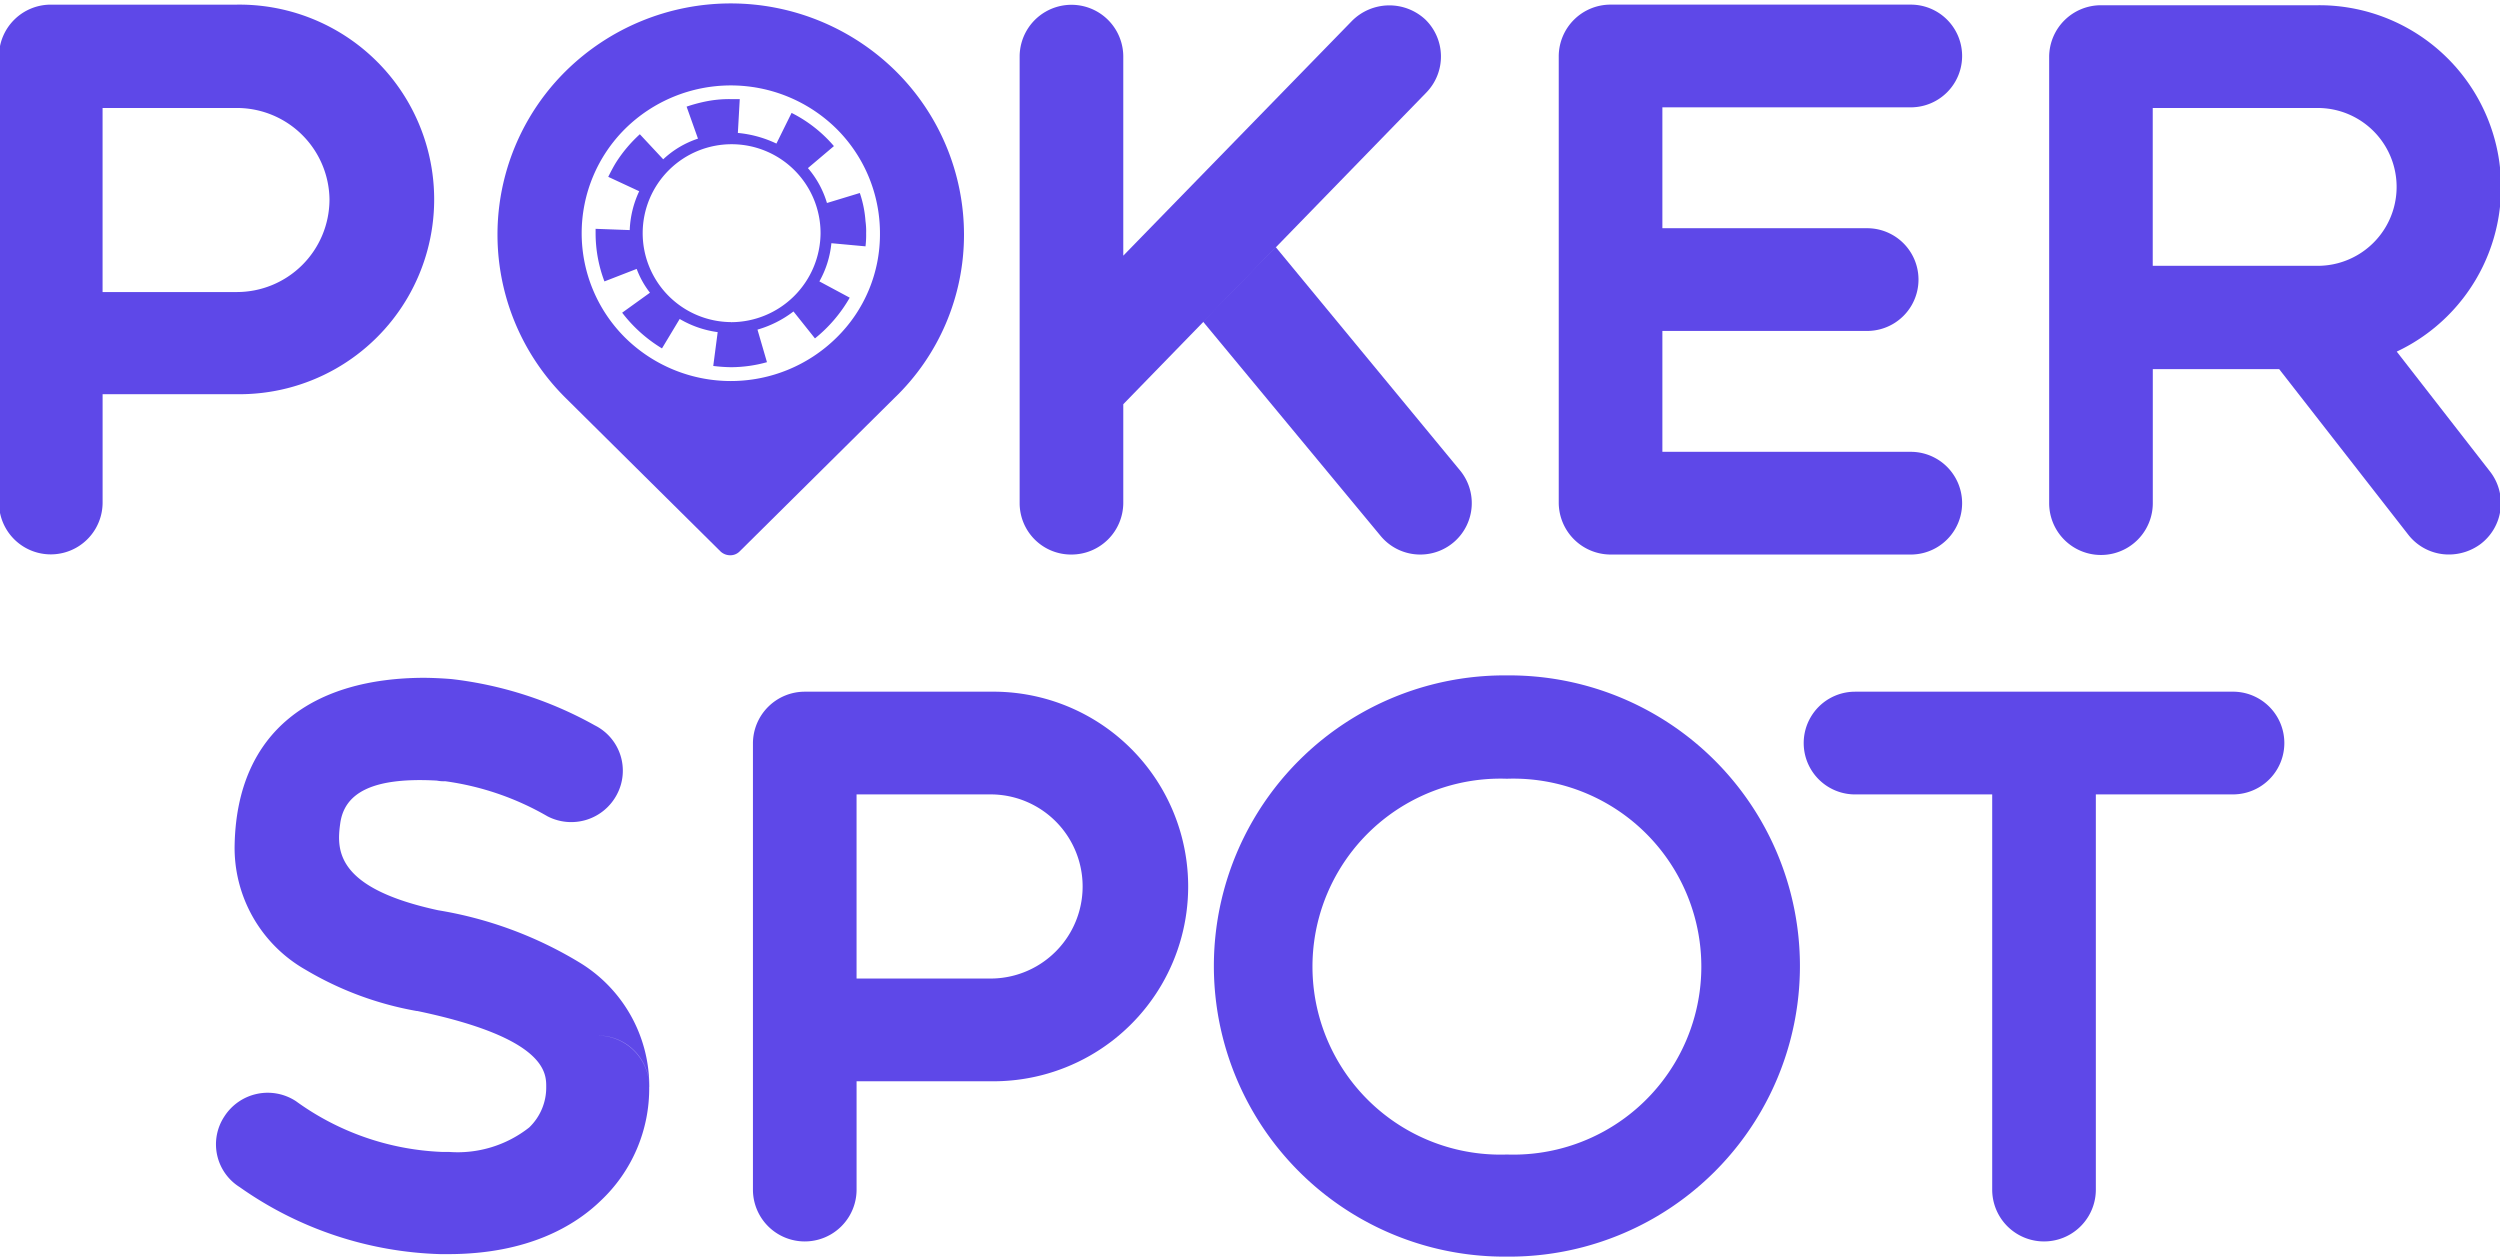 <svg xmlns="http://www.w3.org/2000/svg" width="125" height="63" viewBox="0 0 125 63">
    <defs>
        <clipPath id="fbjjih0eja">
            <path data-name="사각형 24054" transform="translate(100 172)" style="stroke:#707070;fill:#5e48e8" d="M0 0h125v63H0z"/>
        </clipPath>
    </defs>
    <g data-name="마스크 그룹 6640" transform="translate(-100 -172)" style="clip-path:url(#fbjjih0eja)">
        <path data-name="패스 2588" d="M76.481 176.918a2.591 2.591 0 0 0-2.591-2.568 2.571 2.571 0 0 1 2.591 2.568 7.237 7.237 0 0 0-3.508-6.232 19.82 19.82 0 0 0-7.047-2.6c-5.088-1.1-5.088-2.975-4.9-4.322.19-1.472 1.485-2.349 4.835-2.161a1.684 1.684 0 0 0 .411.031 13.961 13.961 0 0 1 5.119 1.754 2.578 2.578 0 0 0 3.476-1.1 2.533 2.533 0 0 0-1.106-3.445 19.165 19.165 0 0 0-7.173-2.317 19.945 19.945 0 0 0-1.327-.063c-5.562 0-9.385 2.631-9.512 8.33a7.011 7.011 0 0 0 3.539 6.263 16.473 16.473 0 0 0 5.562 2.067h.032c6.446 1.347 6.446 3.1 6.446 3.789a2.762 2.762 0 0 1-.853 2.036 5.781 5.781 0 0 1-4.013 1.221h-.348a13.331 13.331 0 0 1-7.3-2.537 2.574 2.574 0 0 0-3.571.752 2.524 2.524 0 0 0 .757 3.544 18.291 18.291 0 0 0 10.017 3.351h.411c4.013 0 6.352-1.441 7.616-2.662a7.7 7.7 0 0 0 2.433-5.7z" transform="translate(55.983 49.427)" style="fill:#5e48e8"/>
        <path data-name="패스 2589" d="M117.124 157.775h-9.29a2.591 2.591 0 0 0-2.591 2.568v22.328a2.591 2.591 0 0 0 5.182 0v-5.418h6.7a9.74 9.74 0 1 0 0-19.478zm0 14.343h-6.7v-9.208h6.7a4.6 4.6 0 1 1 0 9.207z" transform="translate(32.404 48.81)" style="fill:#5e48e8"/>
        <path data-name="패스 2590" d="M163.177 156.231a14.531 14.531 0 1 0 0 29.061 14.531 14.531 0 1 0 0-29.061zm0 23.956a9.4 9.4 0 1 1 0-18.789 9.4 9.4 0 1 1 0 18.789z" transform="translate(12.168 49.539)" style="fill:#5e48e8"/>
        <path data-name="패스 2591" d="M225.384 157.775h-18.9a2.568 2.568 0 1 0 0 5.136h6.857v19.76a2.591 2.591 0 0 0 5.182 0V162.91h6.857a2.568 2.568 0 1 0 0-5.136z" transform="translate(-13.731 48.81)" style="fill:#5e48e8"/>
        <path data-name="패스 2592" d="M46.309 112.137a9.74 9.74 0 1 0 0-19.478h-9.29a2.591 2.591 0 0 0-2.591 2.568v22.328a2.591 2.591 0 0 0 5.182 0v-5.418zm4.645-9.708a4.632 4.632 0 0 1-4.645 4.6h-6.7v-9.203h6.7a4.632 4.632 0 0 1 4.646 4.603z" transform="translate(65.52 79.573)" style="fill:#5e48e8"/>
        <path data-name="패스 2593" d="M135.159 144.775z" transform="translate(18.414 54.952)" style="fill:#5e48e8"/>
        <path data-name="패스 2594" d="M132.883 120.182a2.591 2.591 0 0 0 2.591-2.568v-4.948l15.168-15.6a2.583 2.583 0 0 0-.063-3.633 2.64 2.64 0 0 0-3.666.063l-11.439 11.743v-9.953a2.591 2.591 0 0 0-5.182 0v22.328a2.571 2.571 0 0 0 2.591 2.568z" transform="translate(20.69 79.545)" style="fill:#5e48e8"/>
        <path data-name="패스 2595" d="M154.332 115.63z" transform="translate(9.448 68.721)" style="fill:#5e48e8"/>
        <path data-name="패스 2596" d="M156.385 130.067a2.567 2.567 0 0 0 1.991.939 2.571 2.571 0 0 0 1.991-4.2l-9.227-11.18-3.634 3.727z" transform="translate(12.64 68.721)" style="fill:#5e48e8"/>
        <path data-name="패스 2597" d="M183.516 120.154h15.01a2.568 2.568 0 1 0 0-5.136h-12.419v-6.044h10.238a2.568 2.568 0 1 0 0-5.136h-10.238v-6.044h12.419a2.568 2.568 0 1 0 0-5.136h-15.01a2.591 2.591 0 0 0-2.591 2.568v22.328a2.6 2.6 0 0 0 2.591 2.6z" transform="translate(-2.988 79.573)" style="fill:#5e48e8"/>
        <path data-name="패스 2598" d="M244.366 110.035a9.093 9.093 0 0 0-3.95-17.318h-10.838a2.591 2.591 0 0 0-2.591 2.568v22.328a2.591 2.591 0 0 0 5.182 0v-6.7h6.32l6.446 8.267a2.566 2.566 0 0 0 2.054 1 2.664 2.664 0 0 0 1.58-.532 2.568 2.568 0 0 0 .474-3.6zm-12.2-4.259v-7.922h8.248a3.946 3.946 0 1 1 0 7.892h-8.248z" transform="translate(-24.529 79.545)" style="fill:#5e48e8"/>
        <path data-name="패스 2599" d="M251.006 117.47z" transform="translate(-35.751 67.851)" style="fill:#5e48e8"/>
        <path data-name="패스 2600" d="M104.582 104.1a11.514 11.514 0 0 0-3.413-8.173 11.747 11.747 0 0 0-16.5 0 11.494 11.494 0 0 0 0 16.347l7.742 7.672a.7.7 0 0 0 .474.188.646.646 0 0 0 .474-.188l7.742-7.672a11.319 11.319 0 0 0 3.481-8.174zm-6.382 5.162a7.524 7.524 0 0 1-10.554 0 7.362 7.362 0 0 1 0-10.459 7.524 7.524 0 0 1 10.554 0 7.36 7.36 0 0 1 2.18 5.23 7.231 7.231 0 0 1-2.18 5.229z" transform="translate(43.618 79.629)" style="fill:#5e48e8"/>
        <path data-name="패스 2601" d="m101.08 105.066 1.3-1.1a6.8 6.8 0 0 0-2.117-1.66l-.758 1.534a5.679 5.679 0 0 0-1.928-.532l.095-1.691h-.442a5.867 5.867 0 0 0-1.3.125 7.81 7.81 0 0 0-.916.251l.569 1.6a4.658 4.658 0 0 0-1.738 1.033l-1.169-1.253a6.956 6.956 0 0 0-1.169 1.378c-.158.251-.284.5-.411.752l1.548.72a5.02 5.02 0 0 0-.474 1.942l-1.706-.063v.219a6.807 6.807 0 0 0 .442 2.411l1.612-.626a4.419 4.419 0 0 0 .664 1.19l-1.39 1a7.193 7.193 0 0 0 1.991 1.785l.885-1.472a5.064 5.064 0 0 0 1.9.658l-.221 1.691a7.835 7.835 0 0 0 .885.063 6.758 6.758 0 0 0 1.8-.251l-.474-1.628a5.416 5.416 0 0 0 1.8-.908l1.074 1.347a7.2 7.2 0 0 0 1.738-2.036l-1.517-.814a4.846 4.846 0 0 0 .6-1.91l1.706.157a4.582 4.582 0 0 0 .032-.658 3.563 3.563 0 0 0-.032-.6 5.583 5.583 0 0 0-.284-1.409l-1.643.5a4.751 4.751 0 0 0-.952-1.745zm-3.855 7.7a4.447 4.447 0 1 1 4.487-4.447 4.484 4.484 0 0 1-4.487 4.451z" transform="translate(39.316 75.339)" style="fill:#5e48e8"/>
    </g>
</svg>
